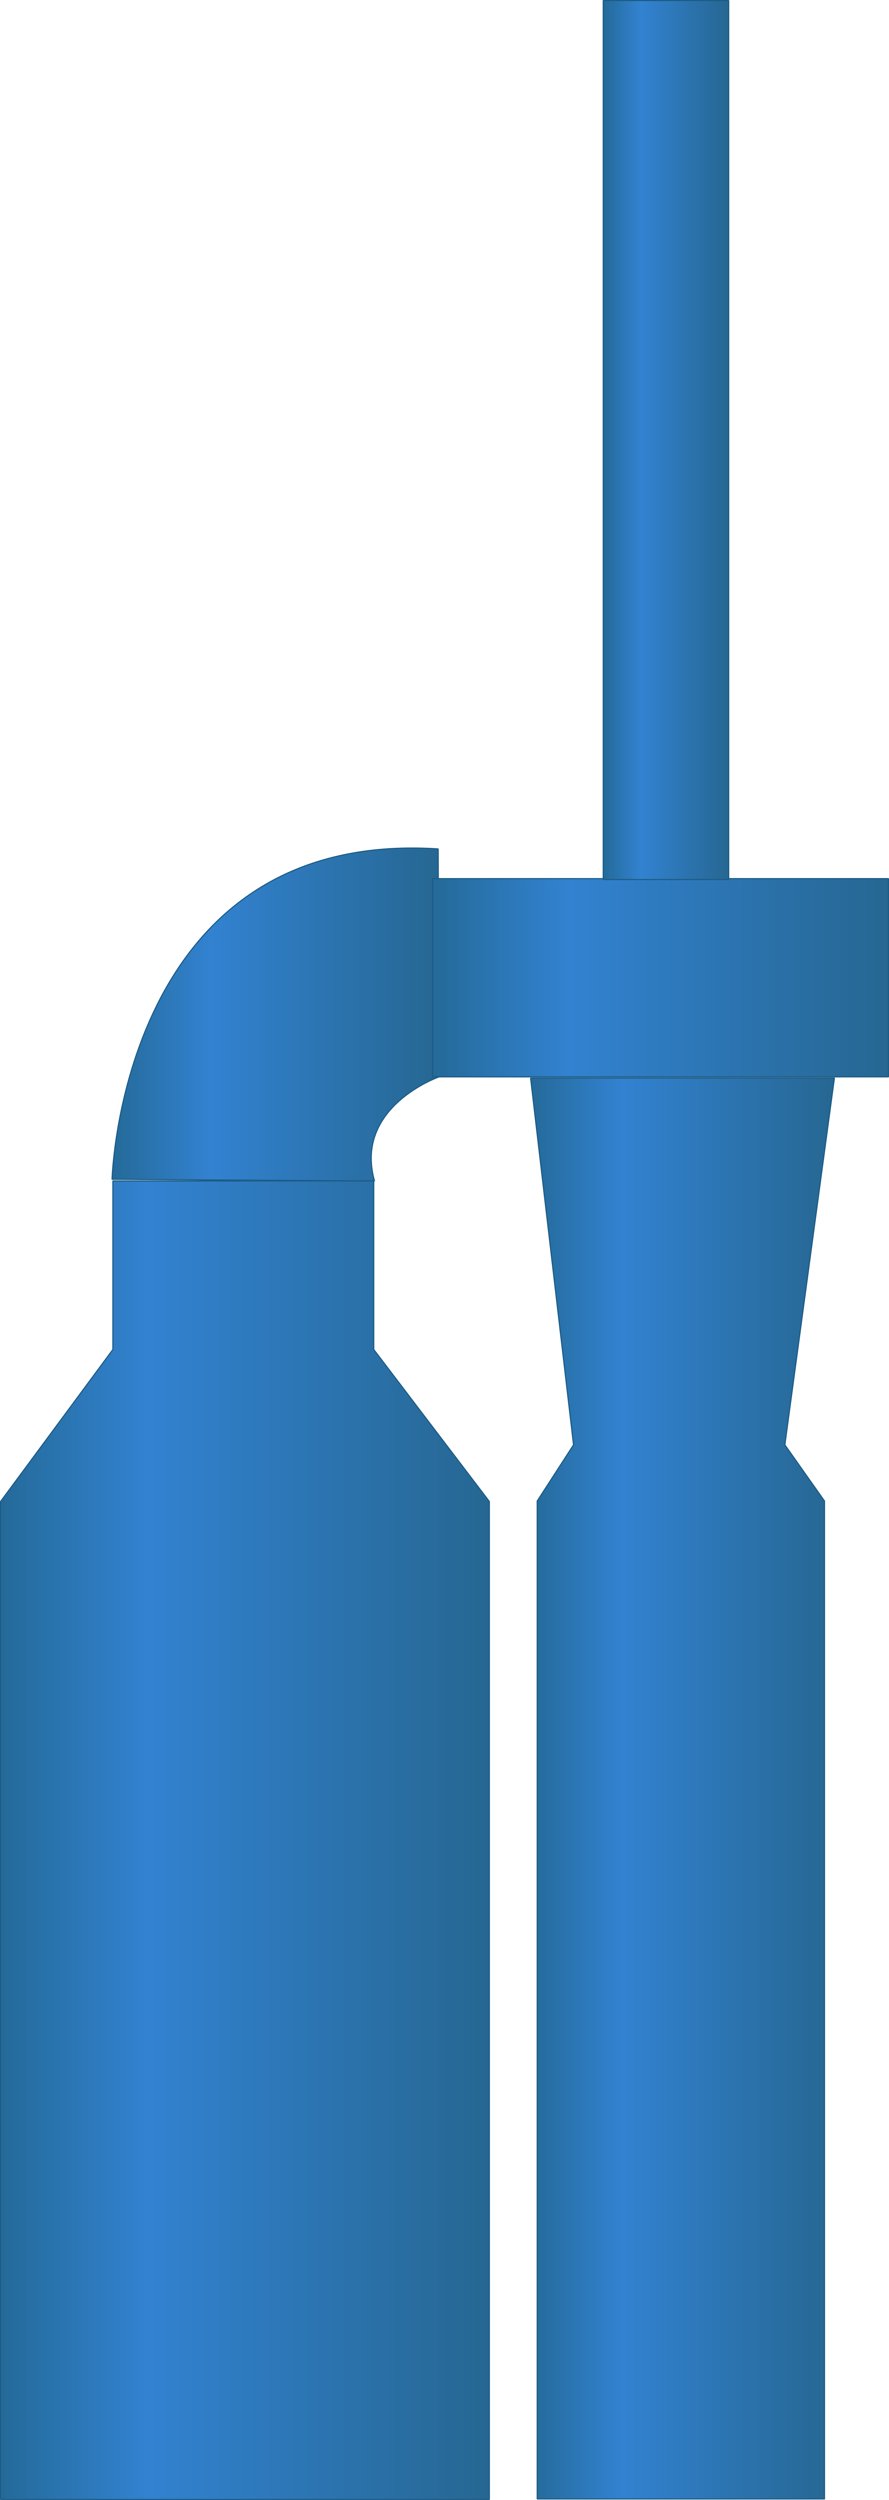 <?xml version="1.0" encoding="utf-8"?>
<!-- Generator: Adobe Illustrator 16.0.0, SVG Export Plug-In . SVG Version: 6.00 Build 0)  -->
<!DOCTYPE svg PUBLIC "-//W3C//DTD SVG 1.1//EN" "http://www.w3.org/Graphics/SVG/1.1/DTD/svg11.dtd">
<svg preserveAspectRatio="none" version="1.1" id="图层_1" xmlns="http://www.w3.org/2000/svg" xmlns:xlink="http://www.w3.org/1999/xlink" x="0px" y="0px"
	 width="201.871px" height="567.414px" viewBox="182.637 -0.125 201.871 567.414"
	 enable-background="new 182.637 -0.125 201.871 567.414" xml:space="preserve">
<g id="surface156">
	
		<linearGradient id="SVGID_1_" gradientUnits="userSpaceOnUse" x1="350.227" y1="1.806" x2="202.227" y2="1.806" gradientTransform="matrix(0.75 0 0 -0.75 31.091 418.893)">
		<stop  offset="0" style="stop-color:#266792"/>
		<stop  offset="0.7" style="stop-color:#3282D1"/>
		<stop  offset="1" style="stop-color:#246A99"/>
	</linearGradient>
	<path fill="url(#SVGID_1_)" stroke="#1C5B85" stroke-width="0.25" stroke-linejoin="bevel" stroke-miterlimit="10" d="
		M208.262,267.914v38.25l-25.5,34.5v226.5h111v-226.5l-26.25-34.5v-38.25H208.262z"/>
	
		<linearGradient id="SVGID_2_" gradientUnits="userSpaceOnUse" x1="301.222" y1="151.185" x2="202.222" y2="151.185" gradientTransform="matrix(0.75 0 0 -0.75 56.411 343.52)">
		<stop  offset="0" style="stop-color:#266792"/>
		<stop  offset="0.7" style="stop-color:#3282D1"/>
		<stop  offset="1" style="stop-color:#246A99"/>
	</linearGradient>
	<path fill="url(#SVGID_2_)" stroke="#1C5B85" stroke-width="0.25" stroke-linejoin="bevel" stroke-miterlimit="10" d="
		M208.078,267.543c0,0,2.082-79.637,74.059-75l0.191,51.75c0,0-19.379,6.832-14.645,23.621L208.078,267.543z"/>
	
		<linearGradient id="SVGID_3_" gradientUnits="userSpaceOnUse" x1="340.225" y1="171.307" x2="202.226" y2="171.307" gradientTransform="matrix(0.75 0 0 -0.75 129.213 350.272)">
		<stop  offset="0" style="stop-color:#266792"/>
		<stop  offset="0.7" style="stop-color:#3282D1"/>
		<stop  offset="1" style="stop-color:#246A99"/>
	</linearGradient>
	<path fill="url(#SVGID_3_)" stroke="#1C5B85" stroke-width="0.25" stroke-linejoin="bevel" stroke-miterlimit="10" d="
		M280.883,199.293h103.5v45h-103.5V199.293z"/>
	
		<linearGradient id="SVGID_4_" gradientUnits="userSpaceOnUse" x1="294.222" y1="-13.695" x2="202.222" y2="-13.695" gradientTransform="matrix(0.75 0 0 -0.75 151.449 395.532)">
		<stop  offset="0" style="stop-color:#266792"/>
		<stop  offset="0.7" style="stop-color:#3282D1"/>
		<stop  offset="1" style="stop-color:#246A99"/>
	</linearGradient>
	<path fill="url(#SVGID_4_)" stroke="#1C5B85" stroke-width="0.25" stroke-linejoin="bevel" stroke-miterlimit="10" d="
		M303.117,244.555l9.75,83.25l-8.25,12.75v226.5h65.25v-226.5l-9-12.75l11.25-83.25H303.117z"/>
	
		<linearGradient id="SVGID_5_" gradientUnits="userSpaceOnUse" x1="240.222" y1="68.304" x2="202.222" y2="68.304" gradientTransform="matrix(0.75 0 0 -0.75 167.946 150.978)">
		<stop  offset="0" style="stop-color:#266792"/>
		<stop  offset="0.7" style="stop-color:#3282D1"/>
		<stop  offset="1" style="stop-color:#246A99"/>
	</linearGradient>
	<path fill="url(#SVGID_5_)" stroke="#1C5B85" stroke-width="0.25" stroke-linejoin="bevel" stroke-miterlimit="10" d="
		M348.113,199.5h-28.5V0h28.5V199.5z"/>
</g>
</svg>
